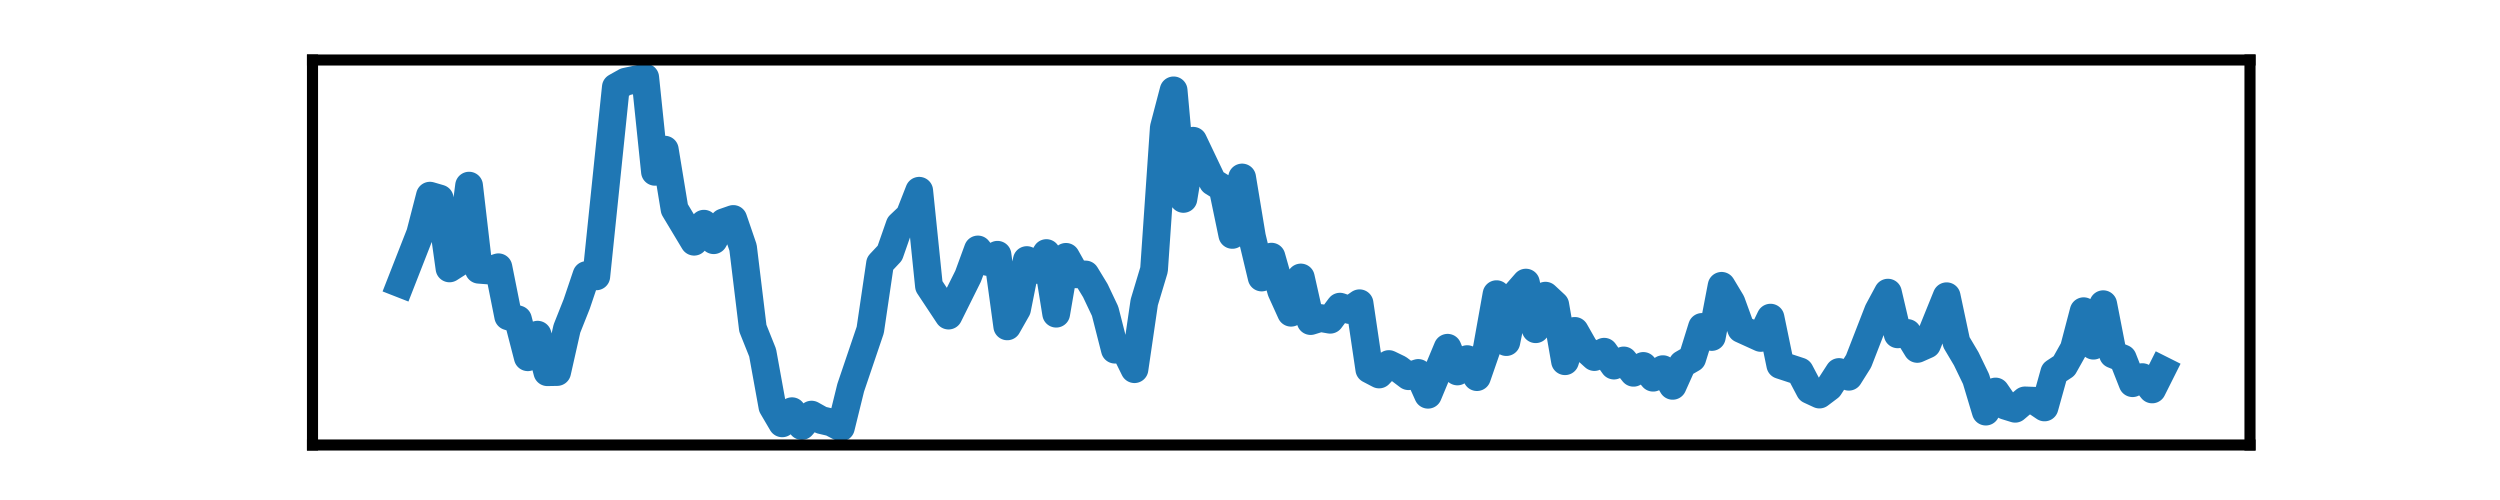 <?xml version="1.0" encoding="utf-8" standalone="no"?>
<!DOCTYPE svg PUBLIC "-//W3C//DTD SVG 1.1//EN"
  "http://www.w3.org/Graphics/SVG/1.1/DTD/svg11.dtd">
<svg xmlns:xlink="http://www.w3.org/1999/xlink" width="180pt" height="36pt" viewBox="0 0 180 36" xmlns="http://www.w3.org/2000/svg" version="1.1">
 <defs>
  <style type="text/css">*{stroke-linejoin: round; stroke-linecap: butt}</style>
 </defs>
 <g id="figure_1">
  <g id="patch_1">
   <path d="M 0 36 
L 180 36 
L 180 0 
L 0 0 
L 0 36 
z
" style="fill: none"/>
  </g>
  <g id="axes_1">
   <g id="patch_2">
    <path d="M 22.5 32.04 
L 162 32.04 
L 162 4.32 
L 22.5 4.32 
L 22.5 32.04 
z
" style="fill: none"/>
   </g>
   <g id="matplotlib.axis_1">
    <g id="xtick_1"/>
    <g id="xtick_2"/>
    <g id="xtick_3"/>
    <g id="xtick_4"/>
   </g>
   <g id="matplotlib.axis_2">
    <g id="ytick_1"/>
    <g id="ytick_2"/>
   </g>
   <g id="line2d_1">
    <path d="M 28.841 20.416 
L 30.25 16.816 
L 30.955 14.089 
L 31.659 14.294 
L 32.364 19.325 
L 33.068 18.875 
L 33.773 13.366 
L 34.477 19.421 
L 35.182 19.475 
L 35.886 19.244 
L 36.591 22.775 
L 37.295 22.994 
L 38 25.721 
L 38.705 24.098 
L 39.409 26.798 
L 40.114 26.785 
L 40.818 23.662 
L 41.523 21.889 
L 42.227 19.803 
L 42.932 19.898 
L 44.341 6.275 
L 45.045 5.88 
L 46.455 5.58 
L 47.159 12.371 
L 47.864 10.775 
L 48.568 15.057 
L 49.977 17.403 
L 50.682 16.107 
L 51.386 17.294 
L 52.091 16.012 
L 52.795 15.766 
L 53.5 17.825 
L 54.205 23.635 
L 54.909 25.394 
L 55.614 29.28 
L 56.318 30.48 
L 57.023 29.607 
L 57.727 30.671 
L 58.432 29.853 
L 59.136 30.248 
L 59.841 30.412 
L 60.545 30.78 
L 61.25 27.916 
L 62.659 23.757 
L 63.364 18.971 
L 64.068 18.221 
L 64.773 16.203 
L 65.477 15.535 
L 66.182 13.735 
L 66.886 20.594 
L 68.295 22.721 
L 69.705 19.885 
L 70.409 17.962 
L 71.114 18.862 
L 71.818 18.344 
L 72.523 23.498 
L 73.227 22.257 
L 73.932 18.725 
L 74.636 19.435 
L 75.341 18.221 
L 76.045 22.585 
L 76.75 18.494 
L 77.455 19.748 
L 78.159 19.762 
L 78.864 20.921 
L 79.568 22.407 
L 80.273 25.175 
L 80.977 25.148 
L 81.682 26.58 
L 82.386 21.766 
L 83.091 19.421 
L 83.795 9.194 
L 84.5 6.507 
L 85.205 14.321 
L 85.909 10.135 
L 87.318 13.094 
L 88.023 13.53 
L 88.727 16.912 
L 89.432 12.78 
L 90.136 17.035 
L 90.841 19.98 
L 91.545 18.48 
L 92.25 20.962 
L 92.955 22.516 
L 93.659 19.98 
L 94.364 23.116 
L 95.068 22.898 
L 95.773 23.021 
L 96.477 22.08 
L 97.182 22.325 
L 97.886 21.835 
L 98.591 26.594 
L 99.295 26.962 
L 100 26.212 
L 100.705 26.553 
L 101.409 27.085 
L 102.114 26.853 
L 102.818 28.421 
L 104.227 25.039 
L 104.932 26.744 
L 105.636 25.857 
L 106.341 27.153 
L 107.045 25.121 
L 107.75 21.18 
L 108.455 24.63 
L 109.159 21.153 
L 109.864 20.348 
L 110.568 23.703 
L 111.273 21.289 
L 111.977 21.944 
L 112.682 26.007 
L 113.386 23.825 
L 114.091 25.066 
L 114.795 25.707 
L 115.5 25.325 
L 116.205 26.321 
L 116.909 25.953 
L 117.614 26.839 
L 118.318 26.348 
L 119.023 27.194 
L 119.727 26.58 
L 120.432 27.78 
L 121.136 26.212 
L 121.841 25.803 
L 122.545 23.539 
L 123.25 24.262 
L 123.955 20.58 
L 124.659 21.753 
L 125.364 23.689 
L 126.773 24.33 
L 127.477 22.871 
L 128.182 26.28 
L 129.591 26.744 
L 130.295 28.08 
L 131 28.407 
L 131.705 27.875 
L 132.409 26.785 
L 133.114 27.125 
L 133.818 26.007 
L 135.227 22.38 
L 135.932 21.071 
L 136.636 24.071 
L 137.341 23.975 
L 138.045 25.121 
L 138.75 24.807 
L 140.159 21.33 
L 140.864 24.644 
L 141.568 25.83 
L 142.273 27.289 
L 142.977 29.635 
L 143.682 28.189 
L 144.386 29.212 
L 145.091 29.43 
L 145.795 28.83 
L 146.5 28.857 
L 147.205 29.335 
L 147.909 26.812 
L 148.614 26.348 
L 149.318 25.094 
L 150.023 22.407 
L 150.727 24.889 
L 151.432 21.903 
L 152.136 25.516 
L 152.841 25.803 
L 153.545 27.589 
L 154.25 27.153 
L 154.955 28.039 
L 155.659 26.635 
L 155.659 26.635 
" clip-path="url(#p74d7c5ec41)" style="fill: none; stroke: #1f77b4; stroke-width: 2; stroke-linecap: square"/>
   </g>
   <g id="patch_3">
    <path d="M 22.5 32.04 
L 22.5 4.32 
" style="fill: none; stroke: #000000; stroke-width: 0.8; stroke-linejoin: miter; stroke-linecap: square"/>
   </g>
   <g id="patch_4">
    <path d="M 162 32.04 
L 162 4.32 
" style="fill: none; stroke: #000000; stroke-width: 0.8; stroke-linejoin: miter; stroke-linecap: square"/>
   </g>
   <g id="patch_5">
    <path d="M 22.5 32.04 
L 162 32.04 
" style="fill: none; stroke: #000000; stroke-width: 0.8; stroke-linejoin: miter; stroke-linecap: square"/>
   </g>
   <g id="patch_6">
    <path d="M 22.5 4.32 
L 162 4.32 
" style="fill: none; stroke: #000000; stroke-width: 0.8; stroke-linejoin: miter; stroke-linecap: square"/>
   </g>
  </g>
 </g>
 <defs>
  <clipPath id="p74d7c5ec41">
   <rect x="22.5" y="4.32" width="139.5" height="27.72"/>
  </clipPath>
 </defs>
</svg>
